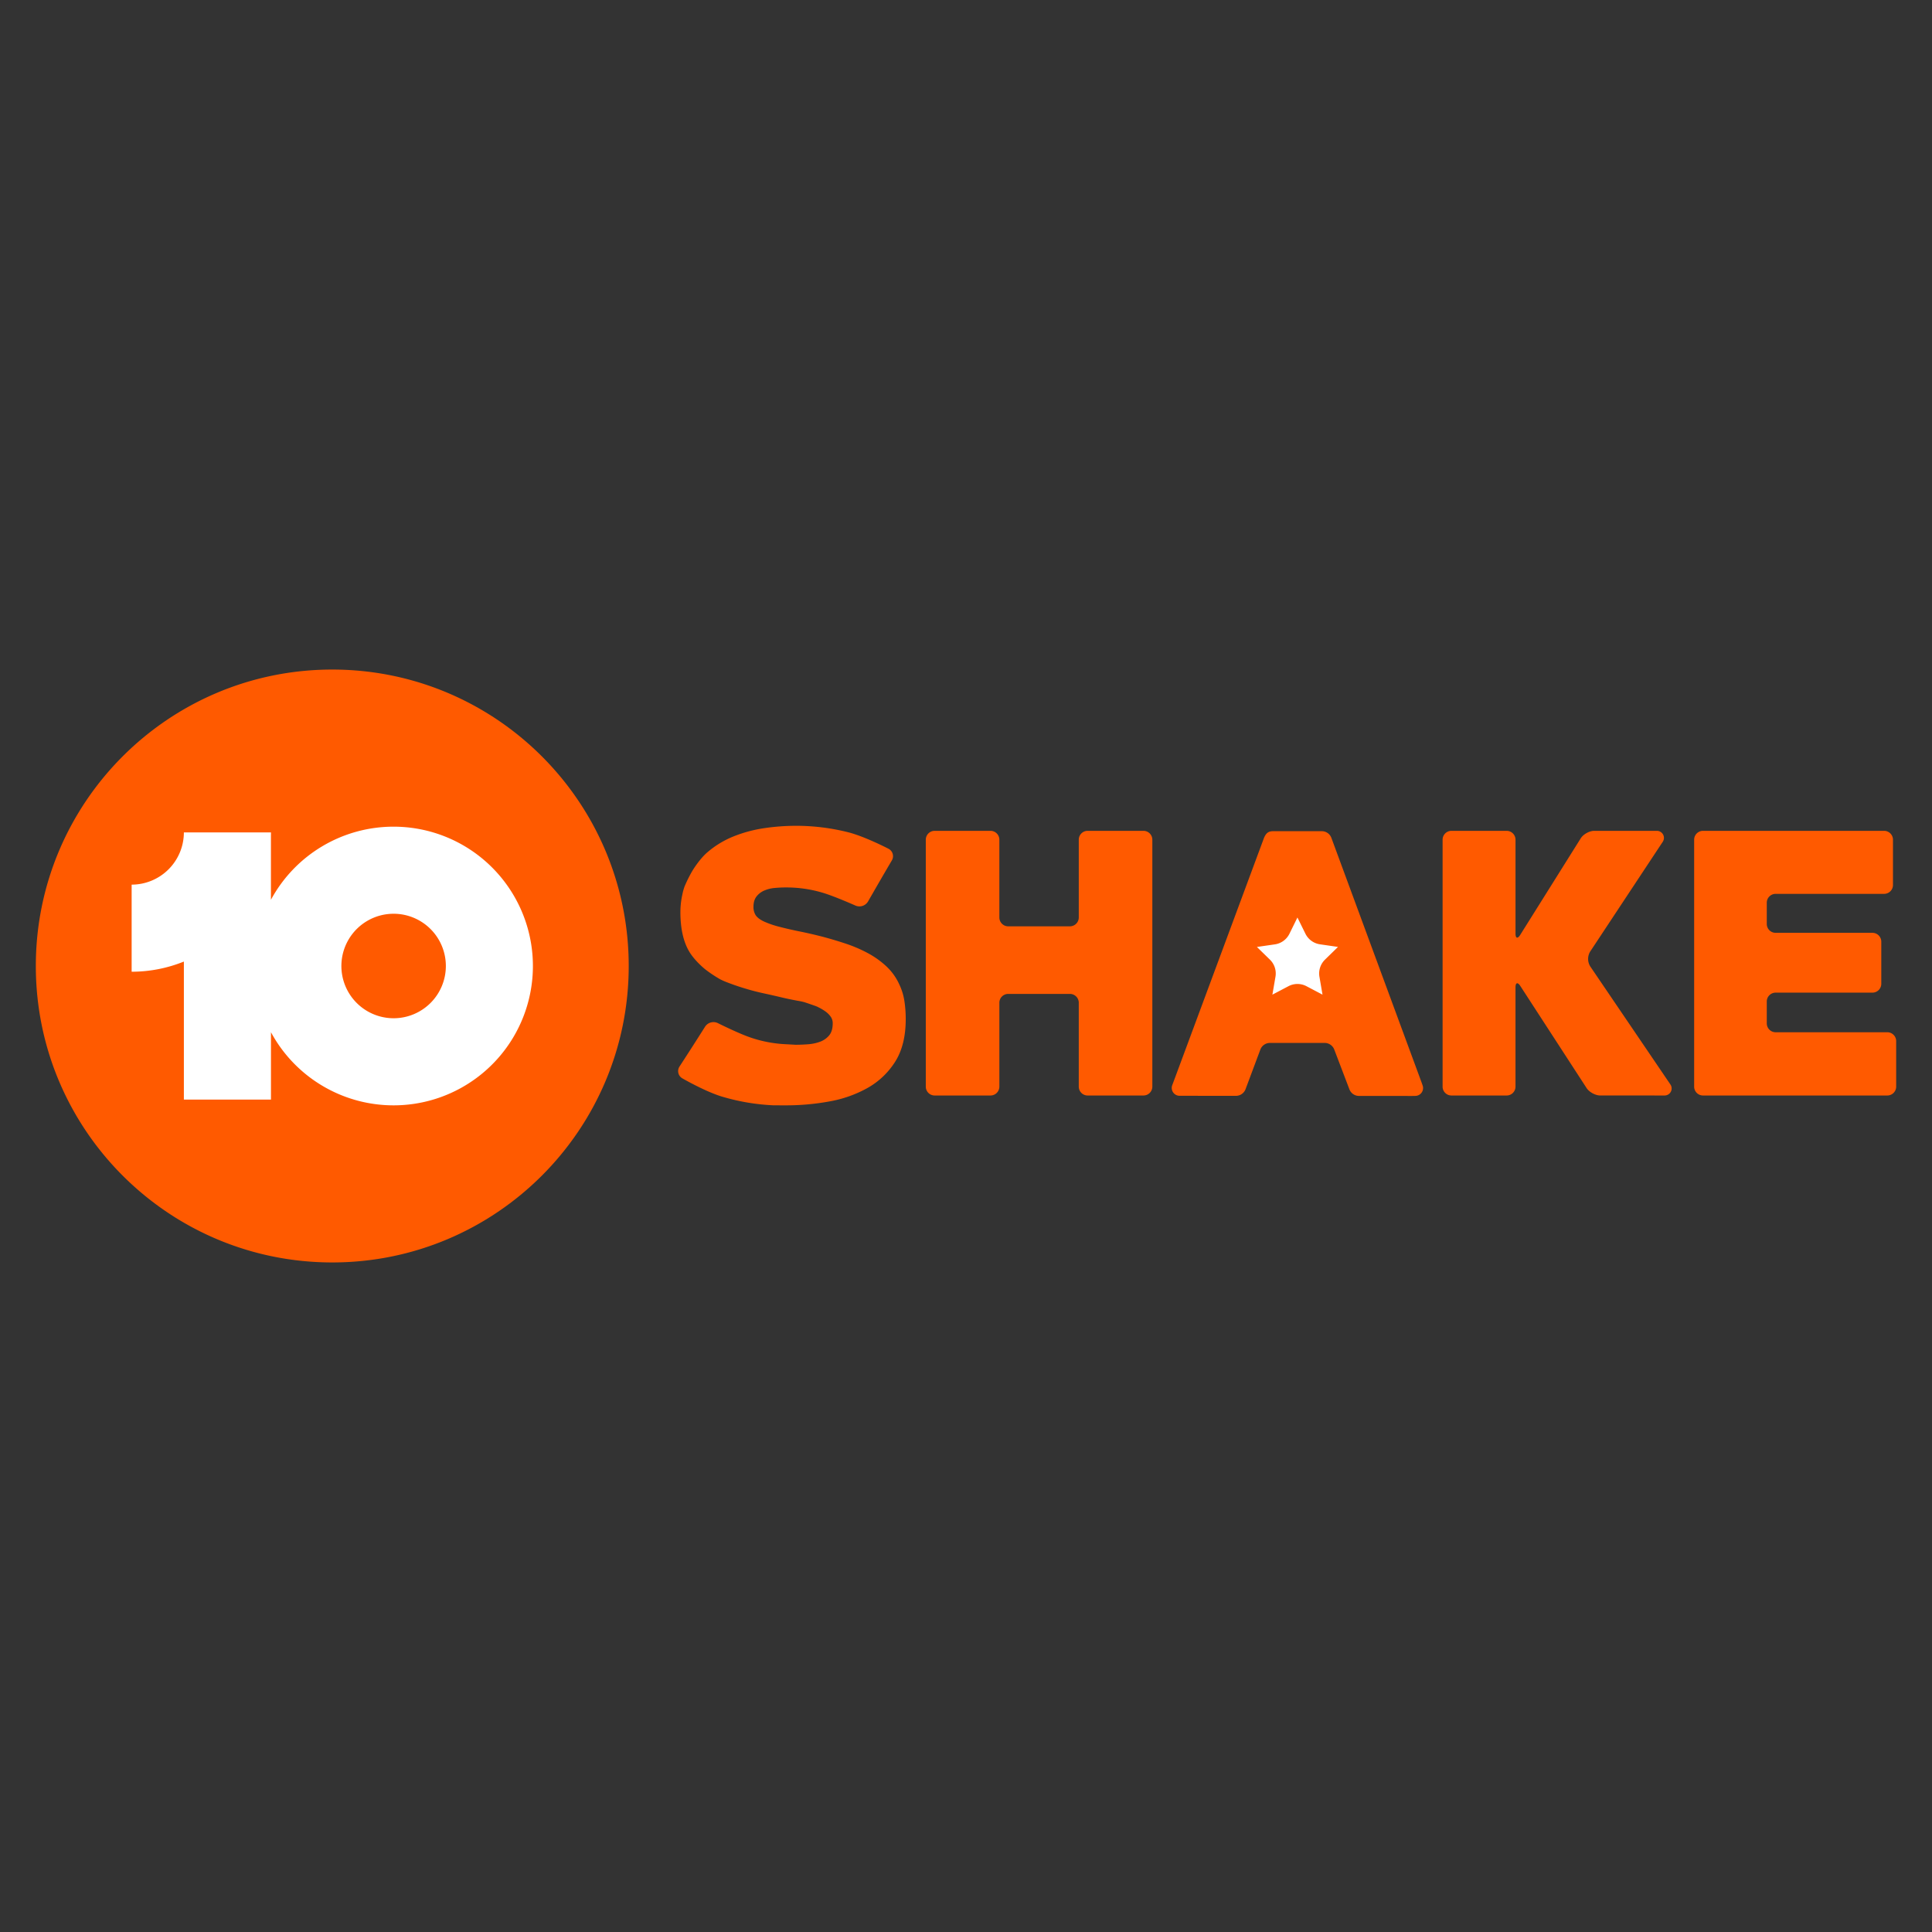 <svg version="1.1" viewBox="0 0 512 512" xmlns="http://www.w3.org/2000/svg">
 <rect x="0" y="0" width="512" height="512" fill="#333333" stroke="none"/>
 <path d="m333.6 238.88-7.579 28.285h37.211l-7.561-28.219z" fill="#fff"/>
 <ellipse cx="88.036" cy="256.92" rx="71.583" ry="72.798" fill="#fff" stroke-width=".219"/>
 <path d="M88.055 177.44c-43.388 0-78.56 35.172-78.56 78.56 0 43.383 35.177 78.56 78.56 78.56s78.56-35.172 78.56-78.56c0-43.388-35.172-78.56-78.56-78.56zm122.898 41.408a57.336 57.336 0 00-8.468.632 35.777 35.777 0 00-8.062 2.167 24.8 24.8 0 00-6.982 4.24c-2.104 1.804-3.93 4.847-3.93 4.847a36.963 36.963 0 00-2.091 4.18 15.046 15.046 0 00-.603 2.21 21.605 21.605 0 00-.504 4.556c0 4.33.766 7.807 2.298 10.422 1.532 2.616 4.331 4.82 4.331 4.82a35.477 35.477 0 003.89 2.59 19.284 19.284 0 002.051.892 61.721 61.721 0 004.641 1.58 60.39 60.39 0 004.865 1.26 234.7 234.7 0 015.135 1.171 85.47 85.47 0 003.963.814 15.825 15.825 0 011.648.35c1.227.398 2.728.922 3.338 1.154l.602.302a12.26 12.26 0 011.71 1.036 5.757 5.757 0 011.354 1.355 2.973 2.973 0 01.539 1.764c0 1.384-.315 2.452-.945 3.203a5.649 5.649 0 01-2.388 1.67 11.658 11.658 0 01-3.2.678 43.918 43.918 0 01-3.288.133l-2.29-.13a33.615 33.615 0 01-10.504-2.09c-3.222-1.212-7.845-3.527-7.845-3.527a2.658 2.658 0 00-3.351.933s-1.85 2.922-3.366 5.288c-1.517 2.365-3.42 5.29-3.42 5.29a2.207 2.207 0 00.756 3.14s6.148 3.55 10.603 4.865a56.66 56.66 0 0013.605 2.28l3.373.005a63.156 63.156 0 0011.353-1.033 32.073 32.073 0 0010.179-3.598 20.567 20.567 0 007.306-6.979c1.848-2.94 2.772-6.688 2.772-11.244a31.69 31.69 0 00-.338-4.7 15.671 15.671 0 00-1.35-4.454 14.973 14.973 0 00-3.424-4.81 23.487 23.487 0 00-4.908-3.509 36.785 36.785 0 00-5.858-2.52 104.816 104.816 0 00-6.173-1.844c-2.11-.54-4.125-1.005-6.046-1.393a97.933 97.933 0 01-5.316-1.217 24.691 24.691 0 01-4.1-1.393c-1.112-.516-1.878-1.104-2.298-1.764a4.112 4.112 0 01-.539-2.16c0-1.14.27-2.053.812-2.74a5.162 5.162 0 012.07-1.575 8.962 8.962 0 012.749-.675c.99-.09 1.938-.136 2.837-.136a33.567 33.567 0 0110.582 1.622c3.273 1.081 7.997 3.187 7.997 3.187a2.653 2.653 0 003.306-1.078s1.715-2.996 3.131-5.44c1.416-2.443 3.18-5.45 3.18-5.45a2.205 2.205 0 00-.89-3.1s-6.3-3.284-10.803-4.4a56.62 56.62 0 00-13.696-1.678zm-106.653.229h.01a36.926 36.926 0 11-32.501 54.472v17.857h-23.08v-36.582a36.923 36.923 0 01-13.843 2.693v-23.079a13.857 13.857 0 0013.842-13.844H71.81a36.923 36.923 0 01-.01.863v16.995a36.916 36.916 0 0132.501-19.375zm143.39 1.104a2.35 2.35 0 00-2.344 2.342v65.452a2.35 2.35 0 002.344 2.343h14.807a2.35 2.35 0 002.343-2.343v-22.237a2.35 2.35 0 012.345-2.343h16.36a2.35 2.35 0 012.342 2.343v22.237a2.35 2.35 0 002.344 2.343h14.807a2.35 2.35 0 002.343-2.343v-65.452a2.35 2.35 0 00-2.343-2.342H288.23a2.35 2.35 0 00-2.344 2.342v20.618a2.353 2.353 0 01-2.342 2.345h-16.36a2.353 2.353 0 01-2.345-2.345v-20.618a2.348 2.348 0 00-2.343-2.342zm136.957 0a2.35 2.35 0 00-2.344 2.342v65.452a2.35 2.35 0 002.344 2.343h14.633a2.348 2.348 0 002.343-2.343v-26.303c0-1.29.577-1.462 1.277-.378l17.564 27.054c.7 1.08 2.33 1.965 3.62 1.965l17.052.005a1.867 1.867 0 001.544-2.915l-21.259-31.31a3.78 3.78 0 01-.025-3.895l19.254-29.122a1.867 1.867 0 00-1.557-2.895h-16.594c-1.287 0-2.905.891-3.587 1.985l-16.04 25.593c-.685 1.093-1.246.932-1.246-.358v-24.877a2.35 2.35 0 00-2.344-2.343zm66.665 0a2.348 2.348 0 00-2.343 2.342v65.452a2.35 2.35 0 002.343 2.343h48.848a2.353 2.353 0 002.346-2.343v-12.073a2.353 2.353 0 00-2.346-2.344h-29.599a2.353 2.353 0 01-2.346-2.343v-5.812a2.353 2.353 0 012.346-2.343h25.654a2.353 2.353 0 002.346-2.346v-11.161a2.35 2.35 0 00-2.346-2.343H470.56a2.353 2.353 0 01-2.346-2.346v-5.636a2.353 2.353 0 012.346-2.346h28.752a2.353 2.353 0 002.346-2.343v-12.016a2.35 2.35 0 00-2.346-2.342zm-113.78.09c-1.139 0-1.892.227-2.552 1.764l-24.003 64.698-.318.839a2.084 2.084 0 001.943 2.824h.925l14.005.013a2.724 2.724 0 002.55-1.763l3.923-10.497a2.721 2.721 0 012.55-1.763h14.494a2.721 2.721 0 012.545 1.763l4.008 10.517a2.716 2.716 0 002.545 1.763l14.077.013.866-.018a2.081 2.081 0 001.922-2.771l-.304-.865-23.875-64.738a2.726 2.726 0 00-2.552-1.779zM104.32 242.155a13.845 13.845 0 00-.009 27.69A13.845 13.845 0 00118.155 256a13.845 13.845 0 00-13.836-13.845zm239.512.993l2.129 4.316a5.117 5.117 0 003.86 2.79l4.761.69-3.446 3.37a5.125 5.125 0 00-1.471 4.535l.813 4.742-4.258-2.24a5.117 5.117 0 00-4.761 0l-4.261 2.24.814-4.742a5.117 5.117 0 00-1.471-4.535l-3.445-3.358 4.76-.69a5.12 5.12 0 003.854-2.8z" fill="#ff5a00"/>
</svg>

